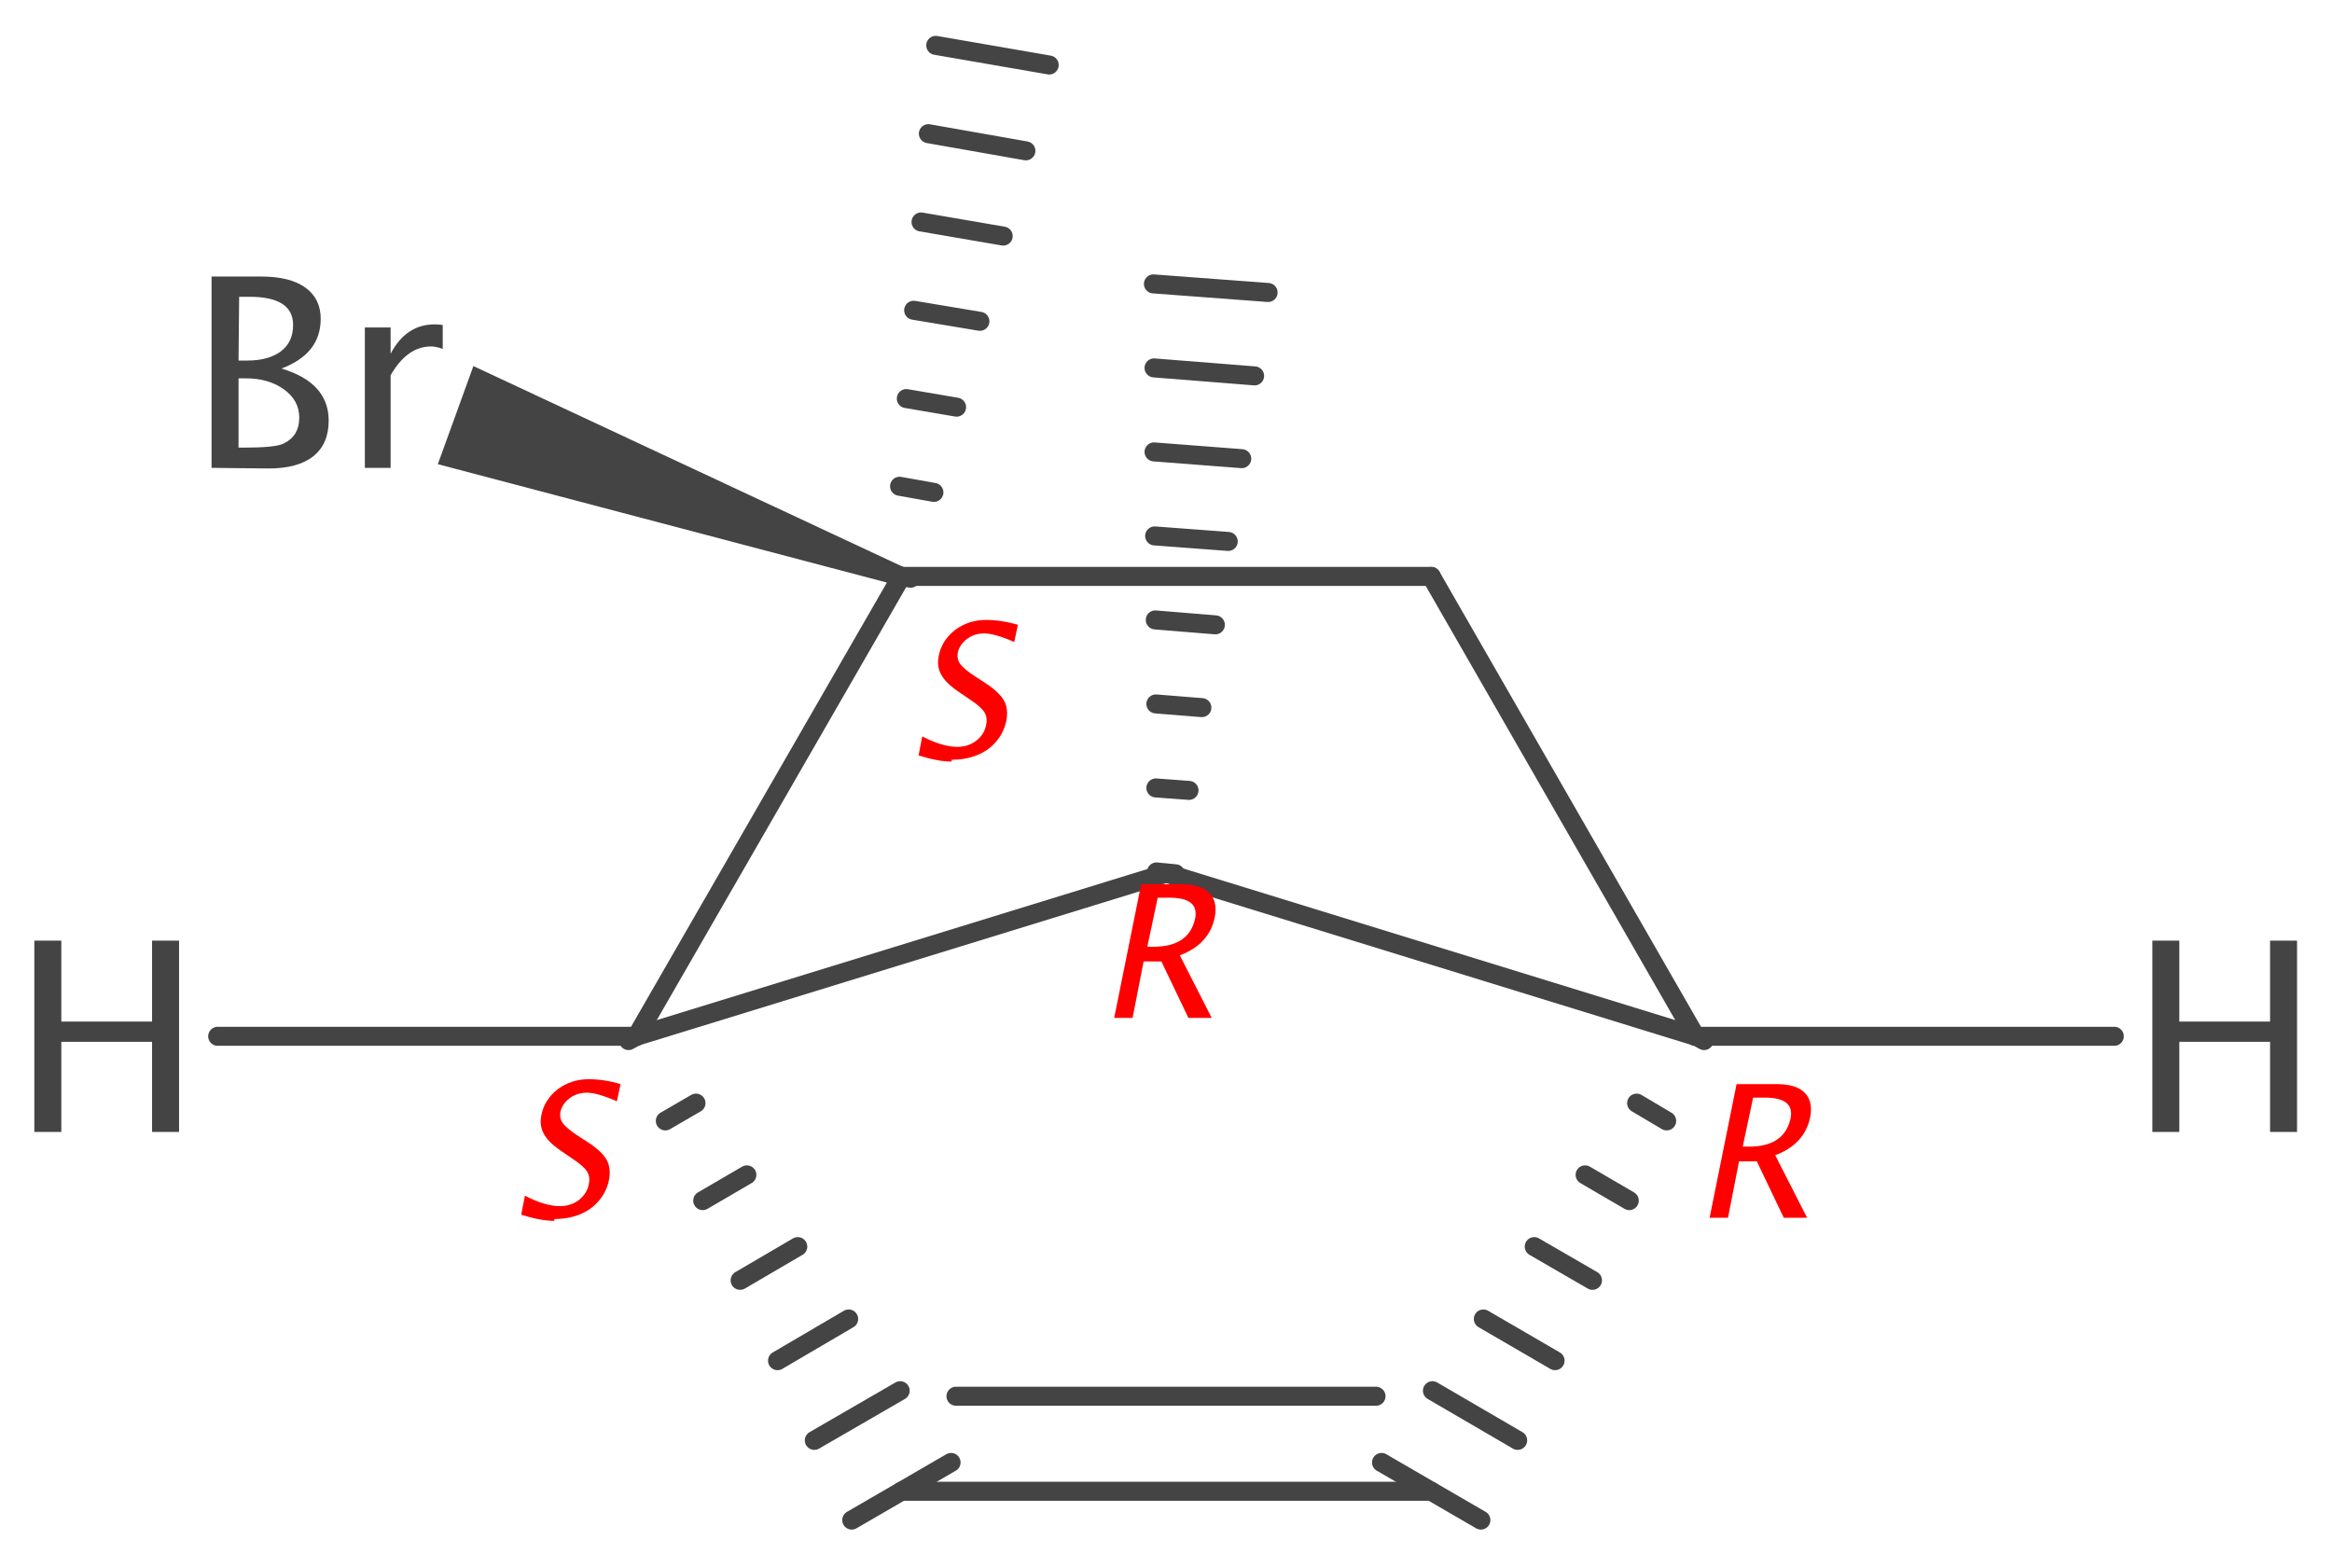 <?xml version='1.0' encoding='UTF-8'?>
<!DOCTYPE svg PUBLIC "-//W3C//DTD SVG 1.1//EN" "http://www.w3.org/Graphics/SVG/1.1/DTD/svg11.dtd">
<svg version='1.2' xmlns='http://www.w3.org/2000/svg' xmlns:xlink='http://www.w3.org/1999/xlink' width='38.03mm' height='25.57mm' viewBox='0 0 38.03 25.57'>
  <desc>Generated by the Chemistry Development Kit (http://github.com/cdk)</desc>
  <g stroke-linecap='round' stroke-linejoin='round' stroke='#444444' stroke-width='.31' fill='#444444'>
    <rect x='.0' y='.0' width='39.0' height='26.0' fill='#FFFFFF' stroke='none'/>
    <g id='mol1' class='mol'>
      <g id='mol1bnd1' class='bond'>
        <line x1='18.86' y1='14.22' x2='19.17' y2='14.25'/>
        <line x1='18.85' y1='12.85' x2='19.39' y2='12.89'/>
        <line x1='18.85' y1='11.48' x2='19.6' y2='11.54'/>
        <line x1='18.84' y1='10.11' x2='19.82' y2='10.19'/>
        <line x1='18.83' y1='8.74' x2='20.03' y2='8.83'/>
        <line x1='18.82' y1='7.37' x2='20.25' y2='7.48'/>
        <line x1='18.82' y1='6.0' x2='20.46' y2='6.13'/>
        <line x1='18.81' y1='4.63' x2='20.68' y2='4.77'/>
      </g>
      <g id='mol1bnd2' class='bond'>
        <line x1='14.55' y1='9.37' x2='14.85' y2='9.43'/>
        <line x1='14.67' y1='7.93' x2='15.23' y2='8.03'/>
        <line x1='14.78' y1='6.5' x2='15.6' y2='6.64'/>
        <line x1='14.9' y1='5.06' x2='15.98' y2='5.24'/>
        <line x1='15.02' y1='3.62' x2='16.36' y2='3.85'/>
        <line x1='15.14' y1='2.18' x2='16.73' y2='2.46'/>
        <line x1='15.26' y1='.74' x2='17.11' y2='1.06'/>
      </g>
      <path id='mol1bnd3' class='bond' d='M14.65 9.55l.11 -.29l-7.04 -3.29l-.29 .8l-.29 .8z' stroke='none'/>
      <line id='mol1bnd4' class='bond' x1='23.34' y1='9.4' x2='27.65' y2='16.9'/>
      <line id='mol1bnd5' class='bond' x1='23.34' y1='9.4' x2='14.7' y2='9.4'/>
      <g id='mol1bnd6' class='bond'>
        <line x1='27.79' y1='16.97' x2='27.52' y2='16.82'/>
        <line x1='27.18' y1='18.28' x2='26.69' y2='17.99'/>
        <line x1='26.57' y1='19.58' x2='25.85' y2='19.16'/>
        <line x1='25.97' y1='20.88' x2='25.02' y2='20.33'/>
        <line x1='25.36' y1='22.19' x2='24.19' y2='21.51'/>
        <line x1='24.75' y1='23.49' x2='23.36' y2='22.68'/>
        <line x1='24.15' y1='24.79' x2='22.53' y2='23.85'/>
      </g>
      <g id='mol1bnd7' class='bond'>
        <line x1='14.7' y1='24.32' x2='23.34' y2='24.32'/>
        <line x1='15.59' y1='22.77' x2='22.44' y2='22.77'/>
      </g>
      <g id='mol1bnd8' class='bond'>
        <line x1='10.52' y1='16.82' x2='10.25' y2='16.97'/>
        <line x1='11.35' y1='17.99' x2='10.85' y2='18.28'/>
        <line x1='12.18' y1='19.16' x2='11.46' y2='19.58'/>
        <line x1='13.01' y1='20.33' x2='12.07' y2='20.88'/>
        <line x1='13.84' y1='21.51' x2='12.68' y2='22.19'/>
        <line x1='14.68' y1='22.68' x2='13.28' y2='23.49'/>
        <line x1='15.51' y1='23.85' x2='13.89' y2='24.79'/>
      </g>
      <line id='mol1bnd9' class='bond' x1='27.65' y1='16.9' x2='19.02' y2='14.24'/>
      <line id='mol1bnd10' class='bond' x1='27.65' y1='16.9' x2='34.48' y2='16.9'/>
      <line id='mol1bnd11' class='bond' x1='19.02' y1='14.24' x2='10.38' y2='16.9'/>
      <line id='mol1bnd12' class='bond' x1='10.38' y1='16.9' x2='14.7' y2='9.4'/>
      <line id='mol1bnd13' class='bond' x1='10.38' y1='16.9' x2='3.55' y2='16.9'/>
      <path id='mol1atm3' class='atom' d='M3.45 7.63v-3.12h.81q.47 .0 .72 .18q.25 .18 .25 .51q.0 .57 -.64 .81q.77 .23 .77 .85q.0 .38 -.25 .58q-.25 .2 -.73 .2zM3.89 7.3h.09q.49 .0 .63 -.06q.27 -.12 .27 -.43q.0 -.28 -.25 -.46q-.25 -.18 -.62 -.18h-.12zM3.89 5.88h.14q.35 .0 .55 -.15q.2 -.15 .2 -.43q.0 -.46 -.71 -.46h-.17zM5.95 7.63v-2.29h.42v.43q.25 -.48 .72 -.48q.06 .0 .13 .01v.39q-.11 -.04 -.19 -.04q-.39 .0 -.66 .47v1.51z' stroke='none'/>
      <path id='mol1atm11' class='atom' d='M35.1 18.46v-3.12h.44v1.32h1.48v-1.32h.44v3.12h-.44v-1.47h-1.48v1.47z' stroke='none'/>
      <path id='mol1atm12' class='atom' d='M.56 18.46v-3.12h.44v1.32h1.48v-1.32h.44v3.12h-.44v-1.47h-1.48v1.47z' stroke='none'/>
      <path d='M27.88 19.86l.44 -2.18h.66q.31 .0 .45 .14q.14 .14 .09 .4q-.09 .44 -.57 .62l.52 1.02h-.38l-.44 -.92h-.29l-.18 .92zM28.42 18.7h.1q.58 .0 .68 -.46q.07 -.34 -.42 -.34h-.19z' stroke='none' fill='#FF0000'/>
      <path d='M18.17 16.6l.44 -2.18h.66q.31 .0 .45 .14q.14 .14 .09 .4q-.09 .44 -.57 .62l.52 1.02h-.38l-.44 -.92h-.29l-.18 .92zM18.71 15.44h.1q.58 .0 .68 -.46q.07 -.34 -.42 -.34h-.19z' stroke='none' fill='#FF0000'/>
      <path d='M9.04 19.91q-.22 .0 -.54 -.1l.06 -.31q.33 .17 .57 .17q.18 .0 .31 -.1q.13 -.1 .16 -.25q.03 -.13 -.03 -.22q-.06 -.09 -.23 -.2l-.13 -.09q-.25 -.16 -.33 -.3q-.09 -.14 -.05 -.33q.05 -.25 .27 -.42q.22 -.16 .5 -.16q.25 .0 .52 .08l-.06 .28q-.32 -.14 -.49 -.14q-.16 .0 -.28 .09q-.12 .09 -.15 .22q-.02 .11 .04 .19q.06 .08 .24 .2l.14 .09q.25 .16 .33 .3q.08 .14 .04 .34q-.06 .28 -.3 .46q-.24 .17 -.59 .17z' stroke='none' fill='#FF0000'/>
      <path d='M15.52 12.42q-.22 .0 -.54 -.1l.06 -.31q.33 .17 .57 .17q.18 .0 .31 -.1q.13 -.1 .16 -.25q.03 -.13 -.03 -.22q-.06 -.09 -.23 -.2l-.13 -.09q-.25 -.16 -.33 -.3q-.09 -.14 -.05 -.33q.05 -.25 .27 -.42q.22 -.16 .5 -.16q.25 .0 .52 .08l-.06 .28q-.32 -.14 -.49 -.14q-.16 .0 -.28 .09q-.12 .09 -.15 .22q-.02 .11 .04 .19q.06 .08 .24 .2l.14 .09q.25 .16 .33 .3q.08 .14 .04 .34q-.06 .28 -.3 .46q-.24 .17 -.59 .17z' stroke='none' fill='#FF0000'/>
    </g>
  </g>
</svg>
